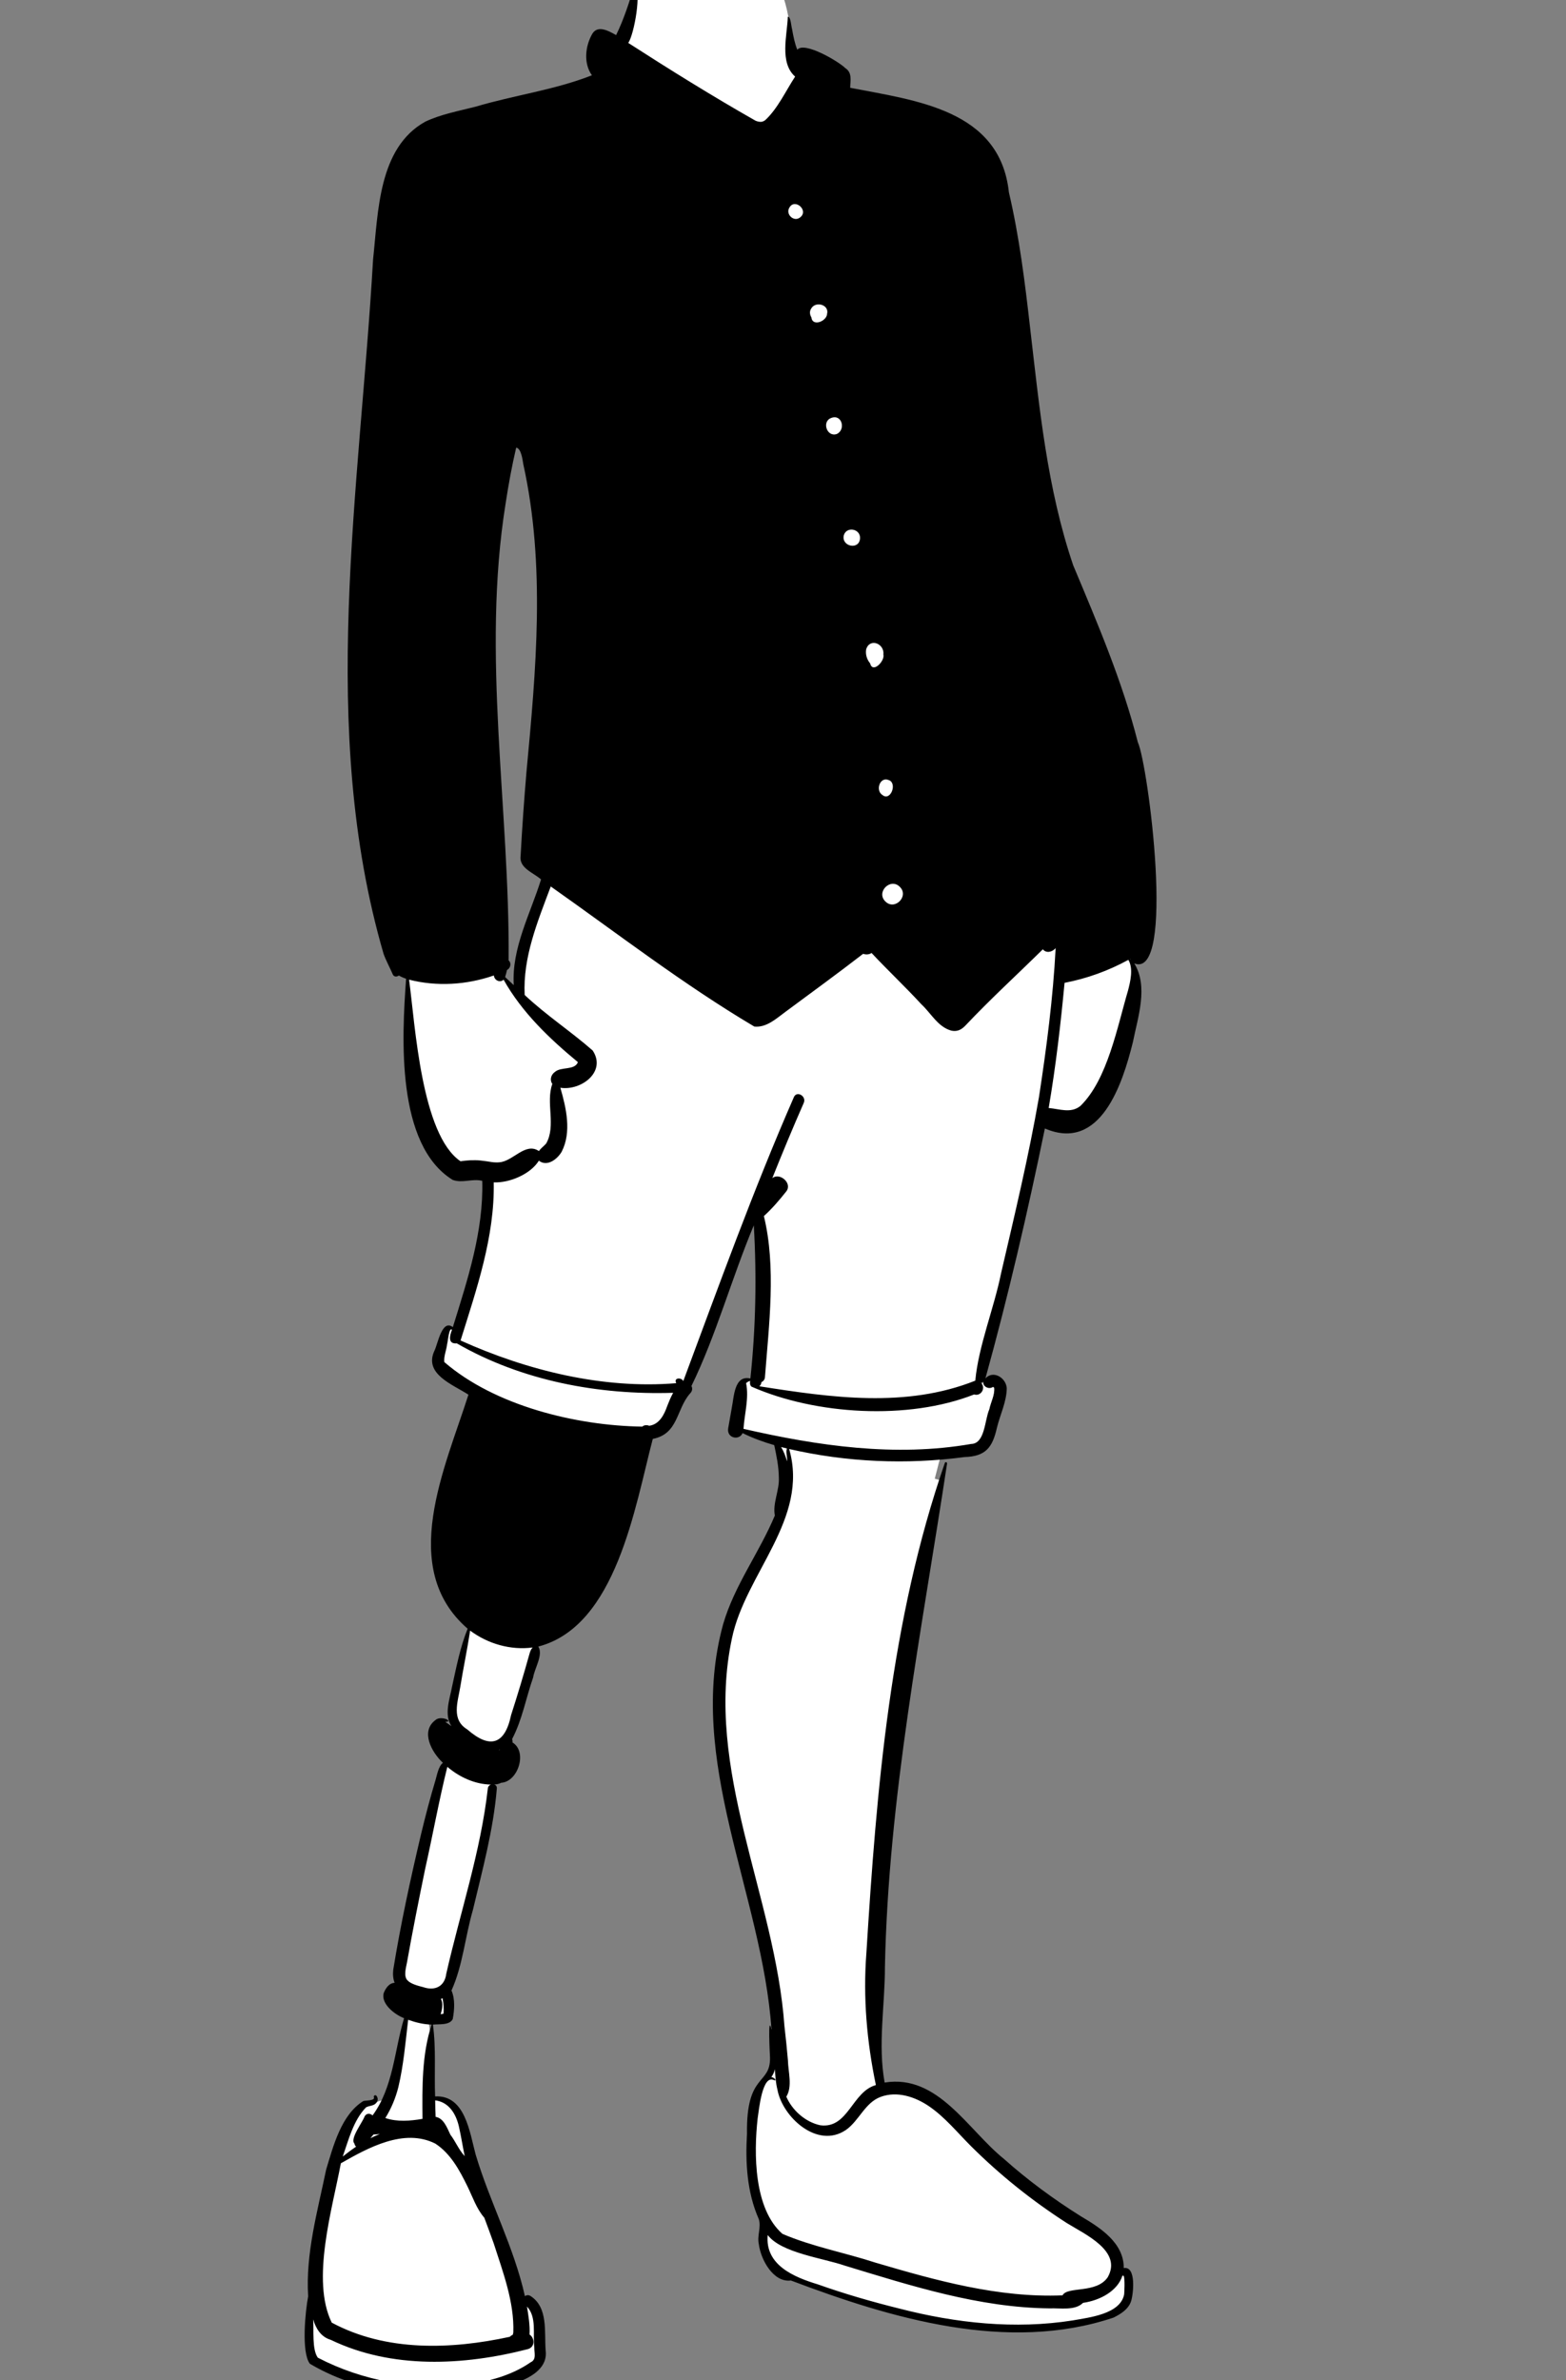 <?xml version="1.0" encoding="UTF-8"?>
<svg width="1645px" height="2500px" viewBox="0 0 1645 2500" version="1.1" xmlns="http://www.w3.org/2000/svg" xmlns:xlink="http://www.w3.org/1999/xlink">
    <rect x="0" y="0" width="1645" height="2500" fill="#808080" stroke="none"/>
    <!-- Generator: Sketch 62 (91390) - https://sketch.com -->
    <title>pose/standing/shirt-2</title>
    
    <g id="pose/standing/shirt-2" stroke="none" stroke-width="1" fill="none" fill-rule="evenodd">
        <path d="M988.869,1550.839 C985.711,1578.542 975.535,1635.845 970.539,1663.993 C969.087,1672.173 968.07,1677.907 967.777,1679.787 C939.504,1827.591 927.932,1977.78 922.565,2127.945 C920.988,2147.485 921.77,2166.974 925.168,2186.282 C925.342,2187.274 925.524,2188.265 925.712,2189.253 C926.662,2189.059 927.625,2188.882 928.604,2188.723 C968.367,2182.26 995.15,2211.3 1021.034,2238.68 C1031.154,2249.384 1041.134,2259.926 1051.605,2268.338 C1076.741,2290.768 1103.949,2310.726 1132.456,2328.643 C1144.11,2335.504 1157.331,2343.615 1166.256,2354.37 C1172.334,2361.692 1176.388,2370.268 1176.282,2380.571 L1176.246,2384.106 L1179.74,2383.567 C1180.786,2383.405 1181.657,2383.463 1182.363,2383.8 C1183.112,2384.157 1183.628,2384.808 1184.043,2385.569 C1185.902,2388.979 1185.895,2394.393 1185.999,2398.495 C1186.026,2399.545 1186.051,2400.523 1186.095,2401.389 C1186.41,2413.699 1180.844,2421.823 1172.465,2427.379 C1159.42,2436.029 1139.959,2438.753 1124.183,2441.055 C1121.264,2441.481 1118.465,2441.89 1115.829,2442.312 C1018.79,2452.714 920.545,2426.446 830.758,2390.863 C830.505,2390.763 830.253,2390.663 830,2390.563 C829.756,2390.606 829.509,2390.645 829.26,2390.677 C822.106,2391.621 815.952,2387.807 811.084,2382.291 C804.357,2374.667 799.978,2363.648 798.931,2355.097 C798.017,2350.957 798.593,2347.106 799.102,2343.29 C799.779,2338.215 800.35,2333.201 798.769,2328.285 C786.384,2300.122 784.756,2269.494 786.529,2239.49 C786.042,2202.344 794.574,2191.864 801.517,2183.557 C807.345,2176.584 812.053,2170.924 810.539,2155.09 C810.349,2152.752 809.61,2137.708 809.932,2130.236 L812.255,2129.904 C808.571,2076.783 795.209,2024.173 781.841,1971.606 C760.068,1885.988 738.2,1800.469 759.178,1712.955 C765.799,1685.975 778.896,1662.091 792.036,1638.059 C800.374,1622.809 808.737,1607.503 815.556,1591.348 C815.679,1591.058 815.8,1590.768 815.921,1590.477 C815.855,1590.191 815.794,1589.903 815.738,1589.614 C814.447,1582.919 816.044,1576.104 817.561,1569.239 C818.948,1562.967 820.306,1556.653 819.982,1550.347 C819.865,1538.488 817.53,1527.139 815.076,1515.645 C814.951,1515.057 814.825,1514.469 814.697,1513.882 C814.123,1513.72 813.549,1513.556 812.976,1513.39 C801.747,1510.139 790.772,1506.153 780.232,1500.942 L777.409,1499.547 L776.152,1502.434 C775.753,1503.349 775.168,1504.051 774.465,1504.532 C773.69,1505.063 772.784,1505.327 771.874,1505.363 C770.885,1505.402 769.885,1505.175 769.019,1504.695 C768.337,1504.316 767.738,1503.777 767.312,1503.08 C766.11,1498.16 767.451,1492.964 768.652,1487.819 C769.445,1484.424 770.221,1481.04 770.479,1477.742 C770.87,1475.855 771.203,1473.653 771.557,1471.302 C772.544,1464.741 773.576,1456.818 777.123,1452.105 C778.13,1450.768 779.362,1449.722 780.948,1449.205 C782.47,1448.71 784.274,1448.7 786.417,1449.195 C787.678,1449.486 788.757,1449.883 789.666,1450.382 C789.805,1449.117 789.942,1447.852 790.076,1446.587 C795.743,1393.029 796.824,1339.016 793.677,1285.256 C793.433,1281.089 793.164,1276.924 792.867,1272.762 C791.181,1276.592 789.528,1280.428 787.916,1284.271 C778.256,1307.291 769.779,1331.173 761.306,1355.047 C749.448,1388.459 737.603,1421.855 722.486,1452.815 C722.241,1453.318 721.995,1453.82 721.748,1454.323 C722.041,1454.641 722.28,1455.018 722.478,1455.431 C722.836,1456.176 723.022,1456.953 722.876,1457.731 C722.735,1458.482 722.293,1459.196 721.593,1459.888 C715.981,1465.328 713.058,1472.608 710.23,1479.906 C710.087,1480.275 709.944,1480.643 709.801,1481.011 C707.675,1487.723 704.188,1493.81 699.454,1498.474 C695.25,1502.617 690.054,1505.631 684.005,1506.774 C683.371,1506.894 682.737,1506.991 682.106,1507.066 C681.949,1507.73 681.795,1508.386 681.642,1509.035 C680.889,1512.24 680.105,1515.617 679.286,1519.144 C669.706,1560.415 655.38,1622.315 629.556,1667.875 C613.029,1697.034 591.809,1719.584 563.756,1724.875 C561.714,1725.26 559.671,1725.547 557.632,1725.739 C559.336,1726.6 560.762,1727.764 561.752,1729.386 C564.98,1734.676 561.758,1741.881 559.321,1748.488 C557.882,1752.389 556.511,1756.179 555.971,1759.533 C553.351,1767.026 551.158,1774.719 548.964,1782.422 C544.942,1796.545 540.932,1810.704 534.118,1823.634 C533.862,1824.12 533.603,1824.603 533.341,1825.083 C533.615,1825.406 533.827,1825.748 533.988,1826.15 C534.26,1826.828 534.311,1827.483 534.235,1828.291 C534.168,1829.013 534.023,1829.597 533.712,1830.152 C534.371,1830.416 535.019,1830.74 535.653,1831.129 C538.689,1832.992 540.547,1835.825 541.469,1839.057 C542.587,1842.976 542.365,1847.464 541.169,1851.714 C539.922,1856.146 537.606,1860.341 534.497,1863.386 C531.891,1865.94 528.715,1867.688 525.137,1867.897 C524.896,1867.911 524.656,1867.918 524.417,1867.918 C524.224,1868.049 524.03,1868.17 523.836,1868.28 C522.254,1869.174 520.051,1869.655 517.99,1869.692 L517.28,1875.593 C517.729,1876.09 517.795,1876.35 517.763,1876.617 C514.728,1913.125 506.05,1948.724 497.418,1984.181 C495.816,1990.763 494.215,1997.341 492.651,2003.917 C489.607,2014.396 487.357,2025.193 485.108,2035.998 C481.417,2053.734 477.744,2071.498 470.377,2087.849 C470.195,2088.254 470.01,2088.659 469.824,2089.063 C470.005,2089.45 470.178,2089.841 470.343,2090.236 C474.021,2099.055 473.269,2109.246 471.443,2118.43 C468.47,2121.829 462.886,2121.541 458.246,2121.68 C456.465,2121.734 454.752,2121.788 453.213,2121.948 C452.23,2122.05 451.186,2122.208 450.103,2122.392 C450.262,2123.378 450.411,2124.365 450.552,2125.354 C452.804,2141.178 452.718,2157.293 452.642,2173.348 C452.6,2182.423 452.559,2191.478 452.925,2200.454 C452.968,2201.513 453.017,2202.574 453.072,2203.633 C454.04,2203.487 455.044,2203.384 456.086,2203.327 C466.24,2202.773 473.294,2206.949 478.428,2213.49 C486.362,2223.599 489.942,2238.989 493.09,2252.106 C493.947,2255.679 494.767,2259.093 495.618,2262.211 C502.087,2283.882 510.366,2304.76 518.644,2325.628 C529.68,2353.445 540.721,2381.242 547.314,2410.756 L548.32,2415.257 L552.027,2412.513 C552.36,2412.267 552.75,2412.093 553.184,2412.077 C553.613,2412.06 554.063,2412.2 554.528,2412.471 C567.777,2420.428 567.922,2436.838 568.479,2450.659 C568.528,2451.879 568.577,2453.083 568.632,2454.266 C568.502,2457.183 568.716,2460.329 568.94,2463.521 C569.479,2471.174 570.6,2479.539 564.125,2484.434 C518.382,2515.611 456.528,2514.715 403.656,2506.528 C382.579,2502.684 362.002,2496.263 342.465,2487.475 C335.08,2484.969 329.556,2482.32 326.178,2477.969 C323.309,2474.274 322.122,2469.364 322.587,2462.546 C321.286,2450.151 322.402,2438.351 323.5,2426.536 C324.451,2416.297 325.393,2406.046 324.886,2395.728 C326.437,2356.096 335.505,2316.92 344.419,2278.332 C344.776,2276.786 345.133,2275.24 345.489,2273.696 C346.01,2272.062 346.536,2270.393 347.07,2268.696 C353.936,2246.881 362.038,2220.148 381.758,2207.929 C382.304,2207.806 383.186,2207.779 384.163,2207.698 C386.765,2207.481 389.839,2207.129 391.668,2206.246 C391.717,2206.222 391.766,2206.198 391.814,2206.174 L390.691,2209.969 L396.561,2207.454 C397.916,2206.874 399.334,2206.438 400.788,2206.165 C401.267,2206.075 401.75,2206.004 402.235,2205.947 C402.472,2205.474 402.706,2204.999 402.936,2204.523 C410.92,2188.012 414.629,2170.023 418.306,2152.032 C420.578,2140.915 422.845,2129.801 426.178,2119.061 C426.464,2118.137 426.759,2117.216 427.061,2116.296 C426.158,2116.018 425.266,2115.71 424.391,2115.372 C415.112,2111.797 406.694,2104.655 404.085,2094.998 C404.714,2092.269 406.015,2089.286 407.981,2087.052 C409.438,2085.397 411.284,2084.14 413.571,2083.996 L417.692,2083.736 L416.172,2079.897 C414.665,2076.091 414.448,2071.758 414.909,2067.675 C422.677,2019.796 433.025,1972.327 444.172,1925.11 C448.415,1907.549 452.954,1890.05 458.078,1872.726 C458.83,1870.64 459.424,1868.288 460.029,1865.869 C461.281,1860.859 462.425,1855.376 466.074,1852.223 C466.941,1851.473 467.918,1850.883 468.971,1850.41 C468.032,1849.567 467.115,1848.7 466.218,1847.816 C458.428,1840.138 451.821,1830.808 451.633,1820.327 C451.268,1815.921 453.352,1811.383 456.572,1808.563 C457.631,1807.636 458.82,1806.893 460.103,1806.44 L465.04,1809.477 C466.223,1810.204 467.353,1811.033 468.484,1811.858 C469.438,1812.554 470.391,1813.249 471.368,1813.894 L483.17,1821.697 L475.55,1809.776 C469.557,1800.399 472.529,1788.981 474.941,1778.491 C475.592,1775.658 476.23,1772.879 476.715,1770.2 C477.351,1767.342 477.975,1764.471 478.602,1761.595 C482.388,1744.202 486.208,1726.582 492.862,1710.202 C493.133,1709.535 493.408,1708.87 493.685,1708.203 C493.138,1707.745 492.593,1707.28 492.049,1706.807 C466.141,1684.314 456.003,1656.555 454.693,1626.785 C452.804,1583.877 469.057,1536.846 483.453,1494.972 C487.113,1484.327 490.659,1474.012 493.772,1464.177 C493.986,1463.503 494.199,1462.826 494.411,1462.146 C493.827,1461.692 493.245,1461.254 492.664,1460.836 C489.137,1458.299 484.907,1455.947 480.544,1453.531 C469.713,1447.533 457.412,1441.298 455.778,1429.109 C455.959,1422.56 458.524,1416.24 460.979,1410.025 C461.976,1407.5 462.965,1404.992 463.811,1402.497 C464.466,1399.562 466.466,1395.753 469.013,1394.027 C469.565,1393.653 470.145,1393.351 470.767,1393.42 C471.32,1393.481 471.828,1393.849 472.353,1394.403 L475.876,1398.129 L477.397,1393.232 C478.175,1390.728 478.956,1388.221 479.738,1385.712 C494.652,1337.86 509.784,1289.125 508.421,1238.582 C508.401,1237.841 508.378,1237.102 508.35,1236.37 C507.615,1236.13 506.867,1235.919 506.104,1235.741 C500.912,1234.53 495.637,1235.006 490.43,1235.529 C483.887,1236.187 477.383,1237.089 471.513,1232.697 C418.035,1191.788 423.855,1087.515 428.434,1026.647 C428.493,1025.855 428.554,1025.057 428.614,1024.257 C427.872,1024.052 427.132,1023.824 426.394,1023.577 C423.911,1022.746 421.536,1021.727 419.375,1020.443 L417.602,1019.389 L415.983,1020.667 C415.199,1020.7 414.74,1020.235 414.23,1019.693 C412.141,1017.475 410.075,1013.442 408.019,1008.495 C400.741,990.985 394.23,962.325 392.307,953.883 C392.259,953.671 392.213,953.471 392.164,953.253 C353.248,776.877 368.136,595.009 382.721,416.304 C383.764,403.534 384.805,390.781 385.825,378.048 C388.965,354.509 390.168,330.412 391.37,306.264 C393.829,256.853 396.236,207.209 415.73,161.806 C428.749,128.639 465.448,120.938 496.615,113.962 C497.471,113.771 498.323,113.58 499.17,113.39 C515.403,108.555 531.723,104.822 548.023,101.093 C573.002,95.377 597.929,89.662 621.722,80.284 C623.01,79.776 624.294,79.258 625.572,78.73 C624.659,77.795 623.818,76.799 623.059,75.743 C618.881,69.924 617.245,62.311 617.674,54.757 C618.12,46.921 620.793,39.105 625.378,33.315 C627.176,31.993 629.289,31.854 631.431,32.204 C635.632,32.889 640.014,35.379 643.578,37.344 C643.93,37.539 644.275,37.729 644.612,37.913 L647.288,39.378 L648.707,36.678 C654.313,26.019 658.203,14.272 662.006,2.743 C664.203,-3.915 666.372,-10.497 668.853,-16.736 C676.448,-32.793 689.478,-40.492 704.511,-43.455 C727.169,-47.922 754.268,-41.89 775.228,-36.66 C775.98,-36.467 776.737,-36.275 777.497,-36.082 C788.07,-33.399 799.409,-30.607 808.2,-24.006 C822.835,-12.316 825.944,5.86 829.251,23.691 C830.925,32.717 832.605,41.699 835.555,49.895 C835.886,50.814 836.235,51.732 836.603,52.646 C837.436,52.269 838.252,51.985 839.046,51.803 C850.637,49.153 876.077,64.22 884.846,72.246 C887.138,73.764 888.187,75.277 888.732,76.98 C889.64,79.817 889.349,83.067 889.139,86.275 C889.044,87.729 888.95,89.179 888.933,90.594 C888.922,91.422 888.937,92.262 888.964,93.109 C889.765,93.266 890.564,93.422 891.361,93.577 C896.523,94.579 901.792,95.56 907.126,96.553 C945.303,103.66 986.932,111.299 1016.63,132.316 C1037.395,147.012 1052.198,168.341 1055.659,200.76 C1066.634,247.615 1072.457,294.954 1077.852,342.317 C1078.576,348.573 1079.293,354.835 1080.009,361.1 C1088.698,437.073 1097.456,513.481 1121.065,586.518 C1123.382,592.195 1125.63,597.659 1127.879,603.129 C1163.18,688.951 1199.006,775.932 1207.48,869.253 C1212.077,913.85 1211.376,958.904 1203.746,1003.112 C1203.301,1005.495 1201.413,1007.165 1199.26,1008.042 C1196.897,1009.006 1194.063,1009.092 1191.943,1007.754 L1180.647,1000.628 L1187.81,1011.901 C1202.887,1035.627 1190.26,1077.355 1181.715,1106.818 C1180.45,1111.183 1179.258,1115.291 1178.233,1119.052 C1171.671,1140.809 1161.057,1164.502 1144.385,1177.07 C1138.075,1181.827 1130.885,1184.951 1122.699,1185.646 C1115.18,1186.284 1106.846,1184.879 1097.611,1180.933 C1096.453,1180.438 1095.334,1179.926 1094.25,1179.407 C1093.998,1180.634 1093.746,1181.86 1093.494,1183.087 C1075.357,1271.232 1055.118,1358.6 1031.092,1445.362 L1027.744,1457.452 L1036.199,1448.185 C1037.549,1446.705 1039.095,1445.835 1040.709,1445.515 C1042.516,1445.156 1044.38,1445.475 1046.092,1446.249 C1048.049,1447.132 1049.815,1448.611 1051.131,1450.464 C1052.335,1452.157 1053.163,1454.17 1053.396,1456.354 C1052.705,1468.208 1048.878,1479.602 1045.096,1490.974 C1043.079,1497.041 1041.066,1503.1 1039.496,1509.211 C1037.74,1515.516 1034.035,1519.391 1029.283,1521.835 C1022.013,1525.573 1012.509,1526.177 1003.544,1526.837 C998.866,1527.182 994.317,1527.522 990.233,1528.22 C989.622,1528.324 989.003,1528.439 988.379,1528.565 C988.202,1529.158 988.027,1529.751 987.856,1530.345 C986.65,1534.525 985.592,1538.746 984.534,1542.967 C983.688,1546.346 982.842,1549.724 981.917,1553.08 L987.68,1554.747 C988.103,1553.355 988.498,1552.052 988.869,1550.839 L988.869,1550.839 Z M541.337,1025.875 C541.537,1000.561 550.559,976.691 559.5,952.859 C563.226,942.928 566.948,933.004 570.057,922.991 C570.242,922.397 570.425,921.801 570.606,921.205 C570.137,920.734 569.664,920.285 569.185,919.859 C566.905,917.832 564.087,915.986 561.214,914.119 C557.203,911.514 553.02,908.897 550.532,905.361 C549.001,903.186 548.207,900.627 548.738,897.138 C550.182,871.049 551.961,844.969 554.092,818.93 C554.591,813.371 555.095,807.812 555.6,802.249 C564.491,704.185 573.447,604.996 555.838,507.417 C555.062,502.974 554.158,498.576 553.253,494.177 C552.645,491.221 552.036,488.264 551.469,485.298 C551.387,484.862 551.296,484.283 551.189,483.61 C550.681,480.407 549.834,475.308 548.122,471.589 C546.575,468.229 544.31,466.079 541.597,465.606 C540.64,465.439 539.665,465.488 538.689,465.737 C538.514,466.431 538.34,467.142 538.167,467.854 C508.677,589.305 516.077,713.204 523.508,836.864 C526.926,893.756 530.344,950.596 530.132,1007.12 C530.13,1007.676 530.128,1008.231 530.125,1008.787 C530.477,1008.896 530.814,1009.08 531.117,1009.354 C531.883,1010.049 532.094,1011.017 531.941,1011.921 C531.755,1013.018 531.067,1014.062 530.012,1014.618 C529.644,1014.813 529.252,1014.936 528.855,1014.995 C528.737,1015.526 528.616,1016.056 528.492,1016.586 C527.924,1019.001 527.287,1021.401 526.577,1023.785 C526.403,1024.371 526.224,1024.954 526.042,1025.536 C526.489,1025.964 526.937,1026.39 527.386,1026.816 C530.398,1029.679 533.431,1032.521 536.493,1035.333 L541.958,1040.349 L541.517,1032.945 C541.376,1030.575 541.319,1028.218 541.337,1025.875 Z" id="🎨-Background" fill="#FFFFFF"></path>
        <path d="M1184.912,1040.447 C1173.714,1078.1 1163.437,1133.855 1134.922,1161.577 C1124.889,1169.683 1113.098,1164.735 1101.582,1163.747 C1109.004,1120.189 1114.125,1076.271 1118.262,1032.287 C1141.722,1027.787 1164.342,1019.606 1185.292,1008.146 C1190.732,1017.266 1187.332,1031.136 1184.912,1040.447 M1091.402,1152.226 C1080.593,1214.451 1065.855,1275.893 1051.593,1337.247 C1044.04,1374.648 1027.949,1413.217 1024.482,1450.127 C951.698,1479.173 872.951,1467.884 797.672,1456.027 C798.831,1455.05 799.717,1453.55 799.842,1451.717 C801.712,1450.867 803.242,1449.176 803.522,1446.646 C807.759,1391.205 815.508,1330.9 802.412,1277.257 C811.064,1269.456 818.802,1260.391 826.012,1251.247 C832.572,1242.587 818.922,1231.136 811.252,1237.436 C821.869,1210.914 832.825,1184.531 844.312,1158.367 C847.382,1151.356 837.042,1145.247 833.942,1152.306 C791.163,1250.209 755.074,1350.41 717.762,1450.547 C715.685,1446.421 707.335,1446.915 710.362,1452.777 C633.921,1459.167 554.132,1439.663 483.802,1407.936 C500.609,1353.959 519.755,1298.971 518.632,1241.856 C535.094,1242.621 557.338,1233.25 566.052,1219.077 C574.762,1225.846 585.442,1217.537 590.032,1209.646 C600.638,1188.952 594.768,1163.689 588.632,1142.476 C610.285,1145.881 637.396,1125.801 622.581,1103.366 C599.69,1083.284 573.565,1066.178 551.122,1045.016 C549.203,1005.336 564.578,968.304 578.542,931.077 C649.101,980.805 718.279,1034.313 792.37,1078.209 C805.11,1079.507 815.399,1069.867 824.962,1062.827 C852.252,1042.577 879.792,1022.596 906.682,1001.797 C909.632,1002.886 913.022,1002.617 915.532,1000.936 C932.704,1019.328 950.853,1036.313 967.842,1054.797 C978.047,1064.228 985.418,1078.951 999.662,1082.567 C1006.322,1083.787 1010.562,1081.027 1014.832,1076.407 C1040.744,1048.987 1068.622,1023.525 1095.472,997.047 C1098.925,1001.539 1105.582,1000.023 1108.902,995.717 C1106.205,1048.123 1099.333,1100.367 1091.402,1152.226 M1043.412,1456.407 C1042.592,1457.106 1043.562,1456.507 1044.342,1457.676 C1045.13,1465.198 1040.712,1472.843 1039.233,1480.226 C1034.322,1491.085 1034.797,1516.202 1020.303,1516.587 C940.24,1530.517 859.344,1518.649 781.002,1500.737 C782.021,1484.844 786.945,1468.465 783.732,1452.726 C785.042,1451.547 786.432,1450.726 787.982,1450.407 C787.546,1452.633 787.846,1455.362 789.552,1456.467 C856.583,1485.908 953.692,1491.992 1023.262,1464.627 C1030.579,1466.942 1036.045,1457.515 1030.312,1452.316 C1031.282,1452.186 1032.212,1451.846 1033.002,1451.247 C1031.862,1456.217 1039.142,1460.056 1043.412,1456.407 M820.512,1519.837 C822.552,1520.377 824.602,1520.877 826.652,1521.367 C825.079,1525.124 827.349,1530.552 826.732,1534.777 C825.292,1529.537 823.262,1524.476 820.512,1519.837 M700.892,1476.726 C697.704,1485.873 692.642,1496.044 681.952,1497.497 C679.452,1496.487 676.572,1496.667 674.692,1498.386 C605.01,1497.445 519.749,1476.438 466.69,1430.559 C466.052,1424.281 469.038,1417.965 469.662,1411.717 C470.538,1409.244 471.542,1393.655 474.862,1396.547 C472.331,1402.748 470.145,1411.844 479.802,1410.926 C548.121,1450.338 628.854,1465.349 707.132,1462.886 C704.642,1467.257 702.762,1471.997 700.892,1476.726 M556.132,1737.257 C550.138,1758.738 543.725,1780.115 536.872,1801.337 C530.279,1832.809 514.408,1837.035 490.821,1816.415 C473.753,1806.08 480.951,1787.521 483.533,1771.526 C486.722,1751.867 490.862,1732.346 493.842,1712.657 C512.642,1726.587 536.312,1733.426 559.572,1730.377 C557.712,1732.176 556.902,1734.497 556.132,1737.257 M524.712,1838.037 C524.502,1837.976 524.282,1837.907 524.072,1837.837 C524.312,1837.757 524.542,1837.667 524.772,1837.587 C524.752,1837.737 524.732,1837.886 524.712,1838.037 M512.422,1878.547 C504.985,1944.712 483.5,2008.278 468.784,2073.037 C467.122,2086.455 456.87,2091.355 444.511,2087.105 C439.432,2085.787 431.662,2083.907 427.942,2079.917 C423.702,2075.356 426.582,2066.467 427.522,2061.146 C433.362,2028.247 439.922,1995.487 446.642,1962.747 C454.644,1927.179 461.148,1890.904 469.892,1855.737 C482.564,1866.486 498.705,1874.041 515.632,1874.356 C513.992,1874.957 512.622,1876.356 512.422,1878.547 M465.862,2115.016 C464.862,2115.237 463.862,2115.417 462.852,2115.577 C464.372,2110.757 465.826,2104.051 463.122,2099.556 C463.742,2099.337 464.342,2099.096 464.922,2098.827 C465.812,2104.257 466.432,2109.467 465.862,2115.016 M457.242,2251.436 C473.357,2261.896 482.764,2279.505 491.012,2296.306 C496.312,2307.087 500.632,2320.096 508.742,2329.287 C512.102,2338.337 515.482,2347.377 518.702,2356.476 C528.338,2386.419 540.362,2418.186 539.202,2449.766 C539.212,2449.737 539.212,2449.697 539.232,2449.646 C539.123,2450.439 538.855,2451.202 538.672,2451.976 C539.402,2451.469 540.246,2450.979 539.102,2451.816 C538.997,2451.729 538.676,2452.021 538.662,2451.997 C538.662,2452.016 538.652,2452.037 538.652,2452.056 C538.722,2451.997 538.792,2451.947 538.882,2451.886 C538.806,2451.941 538.711,2452.037 538.632,2452.106 C538.632,2452.127 538.622,2452.157 538.612,2452.186 C538.552,2452.24 538.109,2452.567 538.202,2452.447 C537.152,2452.926 536.292,2453.587 535.492,2454.386 C473.745,2467.775 405.575,2470.156 348.482,2439.487 C326.544,2394.838 349.049,2320.23 358.052,2272.146 C386.795,2255.761 424.432,2234.967 457.242,2251.436 M482.102,2233.707 C484.432,2243.987 486.002,2254.367 488.152,2264.646 C481.838,2257.823 478.586,2249.258 473.074,2242.046 C469.679,2234.926 466.037,2224.686 457.592,2223.367 C457.361,2217.589 457.202,2211.807 457.122,2206.027 C471.482,2207.806 479.052,2220.176 482.102,2233.707 M560.332,2459.157 C560.162,2456.337 558.682,2453.537 556.262,2451.997 C556.817,2442.047 555.117,2432.385 553.562,2422.577 C564.015,2433.742 559.564,2451.627 561.273,2465.626 C561.137,2471.196 563.838,2478.291 557.362,2481.166 C537.142,2495.146 512.632,2501.667 488.472,2504.476 C435.763,2510.514 380.966,2500.821 333.872,2476.316 C327.57,2467.779 329.777,2447.02 328.932,2436.087 C331.912,2445.843 337.14,2454.523 347.483,2457.575 C411.552,2488.422 486.955,2484.711 554.352,2467.347 C558.768,2466.159 560.544,2462.718 560.332,2459.157 M391.182,2243.287 C391.552,2242.837 391.902,2242.386 392.262,2241.926 C394.512,2241.816 396.762,2241.617 399.012,2241.367 C395.646,2242.711 392.333,2244.171 389.102,2245.806 C389.802,2244.976 390.502,2244.136 391.182,2243.287 M418.472,2192.047 C423.965,2168.871 425.941,2145.033 428.732,2121.407 C436.815,2124.275 444.917,2126.25 453.412,2126.476 C443.004,2158.015 443.54,2192.545 443.822,2225.476 C431.049,2227.645 417.293,2228.857 404.772,2224.587 C411.052,2214.527 415.562,2203.587 418.472,2192.047 M504.642,1218.886 C497.632,1218.186 490.662,1218.676 483.722,1219.676 C442.646,1191.761 436.17,1077.277 429.722,1028.947 C459.116,1036.458 490.249,1034.434 518.782,1024.547 C519.32,1029.815 525.333,1032.529 528.992,1028.976 C548.341,1063.42 577.294,1091.001 607.162,1115.657 C606.812,1114.507 606.562,1116.617 607.002,1115.816 C603.198,1124.536 589.229,1120.013 582.622,1126.088 C578.382,1129.247 577.492,1134.777 580.192,1138.467 C573.045,1158.217 584.407,1182.33 573.712,1201.066 C571.309,1203.856 568.182,1205.864 566.112,1208.997 C551.878,1199.243 538.907,1219.873 524.492,1220.777 C524.592,1220.777 524.692,1220.777 524.802,1220.766 C522.583,1221.013 519.022,1220.891 517.072,1220.617 C512.937,1219.975 508.813,1219.302 504.642,1218.886 M531.122,528.777 C534.142,509.087 537.662,489.516 542.232,470.136 C547.742,471.096 548.972,483.717 549.672,487.436 C573.261,594.175 563.047,704.021 552.941,811.757 C550.492,840.646 548.472,869.587 546.892,898.547 C544.852,911.865 560.168,916.384 568.342,923.676 C556.972,960.287 537.352,995.707 539.672,1034.697 C536.622,1031.896 533.602,1029.066 530.602,1026.217 C531.362,1023.766 532.012,1021.316 532.562,1018.846 C536.296,1016.904 537.481,1011.536 534.282,1008.707 C535.511,849.057 505.553,688.045 531.122,528.777 M829.242,218.006 C834.912,207.919 849.926,221.02 840.492,228.346 C833.928,233.662 824.83,224.932 829.242,218.006 M852.012,324.247 C856.608,315.799 871.535,319.992 868.742,330.006 C868.782,329.577 868.812,329.237 868.842,328.976 C869.239,337.133 853.429,343.751 852.332,333.327 C850.612,330.617 850.202,327.066 852.012,324.247 M873.092,439.006 C884.472,434.526 888.666,451.345 879.022,455.827 C868.651,459.51 862.939,442.718 873.092,439.006 M886.372,562.217 C889.182,552.701 903.544,555.215 903.442,564.997 C903.079,578.205 883.528,574.218 886.372,562.217 M909.912,681.737 C913.905,669.783 929.246,675.97 927.961,687.547 C929.635,694.233 916.675,707.726 914.052,696.797 C910.552,692.577 908.902,687.157 909.912,681.737 M934.012,819.587 C934.042,819.547 934.072,819.507 934.102,819.467 C942.637,823.483 935.25,841.772 927.022,835.057 C919.039,830.183 924.564,814.731 934.012,819.587 M945.242,931.497 C955.199,941.286 939.802,956.778 929.981,946.756 C920.014,936.987 935.402,921.492 945.242,931.497 M1187.222,1007.096 C1187.352,1007.386 1187.492,1007.676 1187.652,1007.947 C1187.392,1007.726 1187.132,1007.507 1186.872,1007.287 C1186.982,1007.226 1187.102,1007.167 1187.222,1007.096 M813.992,2173.217 C814.368,2180.465 814.906,2187.777 816.652,2194.797 C821.835,2223.333 858.49,2257.589 888.652,2237.087 C902.492,2227.346 908.552,2208.497 925.052,2202.386 C942.342,2195.976 961.272,2202.287 975.822,2212.197 C992.662,2223.667 1005.782,2240.007 1020.122,2254.277 C1050.621,2284.638 1084.443,2311.669 1120.652,2334.917 C1139.602,2346.685 1179.283,2364.329 1163.574,2391.878 C1151.554,2409.319 1121.306,2401.004 1116.102,2410.846 C1049.006,2413.608 983.354,2395.256 919.572,2376.468 C887.193,2365.885 853.313,2359.714 821.922,2346.267 C791.839,2319.918 791.738,2261.939 795.881,2224.778 C797.232,2216.654 800.587,2178.014 813.242,2184.895 C817,2185.306 811.542,2181.149 810.202,2181.657 C811.965,2179.154 813.412,2176.264 813.992,2173.217 M1179.092,2390.037 C1179.522,2390.247 1179.972,2390.346 1180.432,2390.356 C1181.752,2393.737 1181.102,2407.507 1180.852,2409.877 C1176.785,2430.596 1144.16,2434.037 1126.863,2437.168 C1066.091,2446.746 1004.281,2440.051 944.992,2424.776 C916.052,2417.606 887.272,2409.316 859.182,2399.327 C834.211,2391.729 803.374,2379.116 806.442,2347.457 C820.391,2366.236 864.818,2371.782 887.171,2379.549 C957.323,2400.858 1028.497,2423.782 1102.532,2424.516 C1113.748,2424.034 1129.248,2427.168 1137.662,2418.717 C1155.502,2416.167 1174.012,2406.287 1179.092,2390.037 M1195.232,779.587 C1178.982,715.551 1152.835,654.604 1127.382,593.846 C1099.874,513.175 1091.811,427.731 1081.982,343.546 C1076.576,296.05 1070.731,248.618 1059.792,202.016 C1050.495,115.144 962.269,105.672 893.082,92.207 C893.18,84.789 895.46,76.351 888.021,71.607 C881.192,64.67 844.733,43.111 837.532,52.237 C834.704,45.359 833.321,37.727 831.982,30.386 C831.082,27.489 830.711,17.497 827.563,17.576 C826.89,37.134 818.591,65.767 835.242,80.457 C825.248,95.69 816.915,114.147 803.742,126.277 C803.752,126.266 803.762,126.256 803.772,126.247 C803.112,126.676 802.442,127.066 801.752,127.436 C801.912,127.306 800.962,127.657 800.182,127.907 C798.392,128.248 795.431,127.592 793.602,126.766 L793.622,126.766 C748.261,100.986 703.882,73.376 659.972,45.096 C666.249,35.811 674.371,-9.696 666.583,-16.004 C661.137,1.949 655.467,19.962 647.202,36.856 C640.042,32.948 628.456,25.92 622.422,35.106 C614.812,47.869 612.639,66.376 621.772,79.066 C582.519,94.534 540.19,99.95 499.662,112.038 C482.002,116.566 463.302,119.936 446.732,127.787 C397.355,155.183 397.315,222.681 391.899,272.395 C378.003,514.382 333.926,764.54 402.95,1001.927 C405.602,1009.217 409.522,1016.217 412.572,1023.386 C413.782,1026.226 416.922,1026.136 418.992,1024.596 C421.332,1025.987 423.902,1027.096 426.592,1027.997 C422.074,1089.716 415.948,1202.465 475.519,1239.268 C485.934,1243.009 495.762,1237.684 506.572,1240.237 C508.012,1293.087 491.232,1343.846 475.682,1393.917 C464.244,1385.054 459.86,1411.726 456.402,1418.595 C444.786,1443.203 475.798,1454.212 492.062,1464.846 C467.815,1541.199 417.611,1646.938 491.232,1710.646 C483.421,1729.879 479.412,1750.908 474.922,1771.186 C472.511,1784.425 466.182,1800.683 474.172,1812.966 C472.01,1811.537 469.968,1809.852 467.762,1808.497 C477.364,1808.354 463.163,1801.345 457.433,1806.578 C441.433,1818.494 453.285,1840.329 465.262,1851.527 C460.602,1855.007 458.992,1864.627 457.612,1869.197 C451.952,1887.957 446.992,1906.947 442.402,1925.997 C431.231,1973.313 420.864,2020.884 413.081,2068.867 C412.552,2073.566 412.862,2078.346 414.532,2082.577 C408.509,2082.841 404.891,2088.593 402.973,2093.617 C400.255,2104.869 414.667,2115.936 424.462,2119.747 C414.139,2154.008 413.212,2192.135 391.342,2221.877 C388.992,2219.596 384.972,2219.186 382.962,2222.976 C380.767,2229.26 367.275,2246.341 372.332,2251.457 C372.502,2252.686 373.132,2253.896 374.072,2254.667 C369.242,2257.927 364.632,2261.394 360.042,2265.027 C366.18,2247.454 371.275,2226.944 384.471,2213.405 C387.952,2211.417 392.402,2212.087 395.182,2208.777 C397.212,2206.356 397.312,2203.467 395.282,2201.096 C394.322,2199.967 392.112,2201.167 392.702,2202.596 C394.382,2206.636 384.042,2205.926 381.662,2206.747 C358.446,2221.172 350.114,2253.957 342.59,2278.815 C333.554,2322.479 320.905,2366.983 323.7,2411.896 C320.696,2427.604 316.371,2470.775 325.48,2482.647 C373.554,2511.293 433.197,2519.704 488.472,2514.188 C513.112,2510.619 577.804,2502.807 573.183,2468.608 C571.634,2449.297 576.097,2423.506 557.193,2411.456 C555.022,2410.186 552.932,2410.537 551.392,2411.676 C539.836,2359.953 514.728,2313.46 499.662,2262.997 C493.344,2239.843 488.772,2200.176 457.072,2201.907 C456.053,2176.956 458.211,2151.376 454.762,2126.667 C454.762,2126.676 454.762,2126.676 454.752,2126.676 C454.732,2126.617 454.702,2126.556 454.672,2126.507 C461.184,2125.717 472.133,2127.456 475.583,2120.648 C477.349,2111.068 478.215,2099.816 474.262,2090.657 C486.142,2064.409 488.634,2033.959 496.704,2006.247 C506.732,1964.077 518.292,1921.877 521.892,1878.547 C522.082,1876.237 520.842,1874.806 519.192,1874.266 C521.764,1874.22 524.495,1873.579 526.462,1872.466 C544.213,1871.445 554.343,1839.91 538.372,1830.146 C538.512,1828.787 538.332,1827.596 537.922,1826.606 C548.723,1805.971 552.454,1783.423 560.044,1761.838 C561.478,1752.232 570.924,1738.035 565.462,1729.396 C647.44,1708.102 666.999,1582.388 685.712,1511.297 C712.739,1506.017 710.179,1480.284 724.85,1463.595 C727.422,1461.106 727.542,1458.117 726.332,1455.707 C752.274,1402.574 768.632,1342.294 791.832,1287.007 C794.965,1340.601 793.906,1394.453 788.242,1447.846 C771.109,1443.873 771.042,1467.537 768.652,1478.896 C767.412,1485.957 766.172,1493.007 764.932,1500.066 C763.112,1510.457 776.472,1513.426 780.052,1505.207 C790.752,1510.497 801.892,1514.547 813.292,1517.846 C815.702,1529.167 818.042,1540.327 818.132,1552.016 C818.846,1565.399 811.443,1578.805 813.942,1591.757 C797.438,1631.123 771.553,1664.896 759.622,1705.917 C720.189,1849.463 800.649,1989.25 810.412,2131.686 C806.298,2113.727 808.696,2157.591 808.863,2161.217 C809.305,2190.458 783.705,2176.908 784.685,2240.887 C782.877,2271.34 784.61,2302.527 797.063,2330.776 C799.822,2339.467 795.088,2348.12 797.103,2357.037 C799.08,2373.192 812.302,2397.669 830.802,2395.226 C936.359,2435.194 1058.646,2471.441 1169.672,2434.222 C1177.392,2430.377 1185.442,2425.407 1188.212,2416.777 C1190.578,2409.076 1193.77,2379.92 1180.432,2382.176 C1180.718,2355.655 1155.521,2339.635 1135.202,2327.677 C1106.795,2309.824 1079.684,2289.934 1054.642,2267.577 C1016.675,2237.1 985.387,2178.231 929.272,2187.337 C921.964,2147.283 929.619,2106.435 929.561,2066.007 C933.217,1887.716 968.288,1712.924 994.827,1537.277 C995.062,1535.757 992.982,1535.117 992.472,1536.636 C935.323,1701.47 920.819,1878.322 910.078,2051.456 C906.528,2098 910.536,2144.326 920.072,2189.976 C894.967,2196.881 891.082,2235.979 861.763,2232.218 C846.188,2228.95 832.238,2216.655 825.982,2202.176 C832.644,2191.343 827.931,2176.199 827.664,2163.887 C826.632,2151.947 825.422,2140.016 824.012,2128.106 C814.292,1991.299 739.334,1858.947 768.898,1720.617 C783.03,1652.579 850.104,1595.504 828.972,1521.917 C889.201,1535.77 951.966,1538.518 1013.222,1530.367 C1035.455,1529.676 1042.558,1520.286 1047.221,1499.565 C1050.578,1485.76 1057.441,1472.199 1057.553,1457.867 C1056.562,1446.726 1043.152,1438.947 1035.132,1447.737 C1059.174,1360.921 1079.438,1273.455 1097.582,1185.266 C1156.194,1210.411 1179.281,1138.059 1190.061,1094.486 C1195.259,1068.39 1206.446,1036.275 1191.492,1011.867 C1235.226,1029.301 1206.151,803.269 1195.232,779.587" id="🖍-Ink" fill="#000000"></path>
    </g>
</svg>